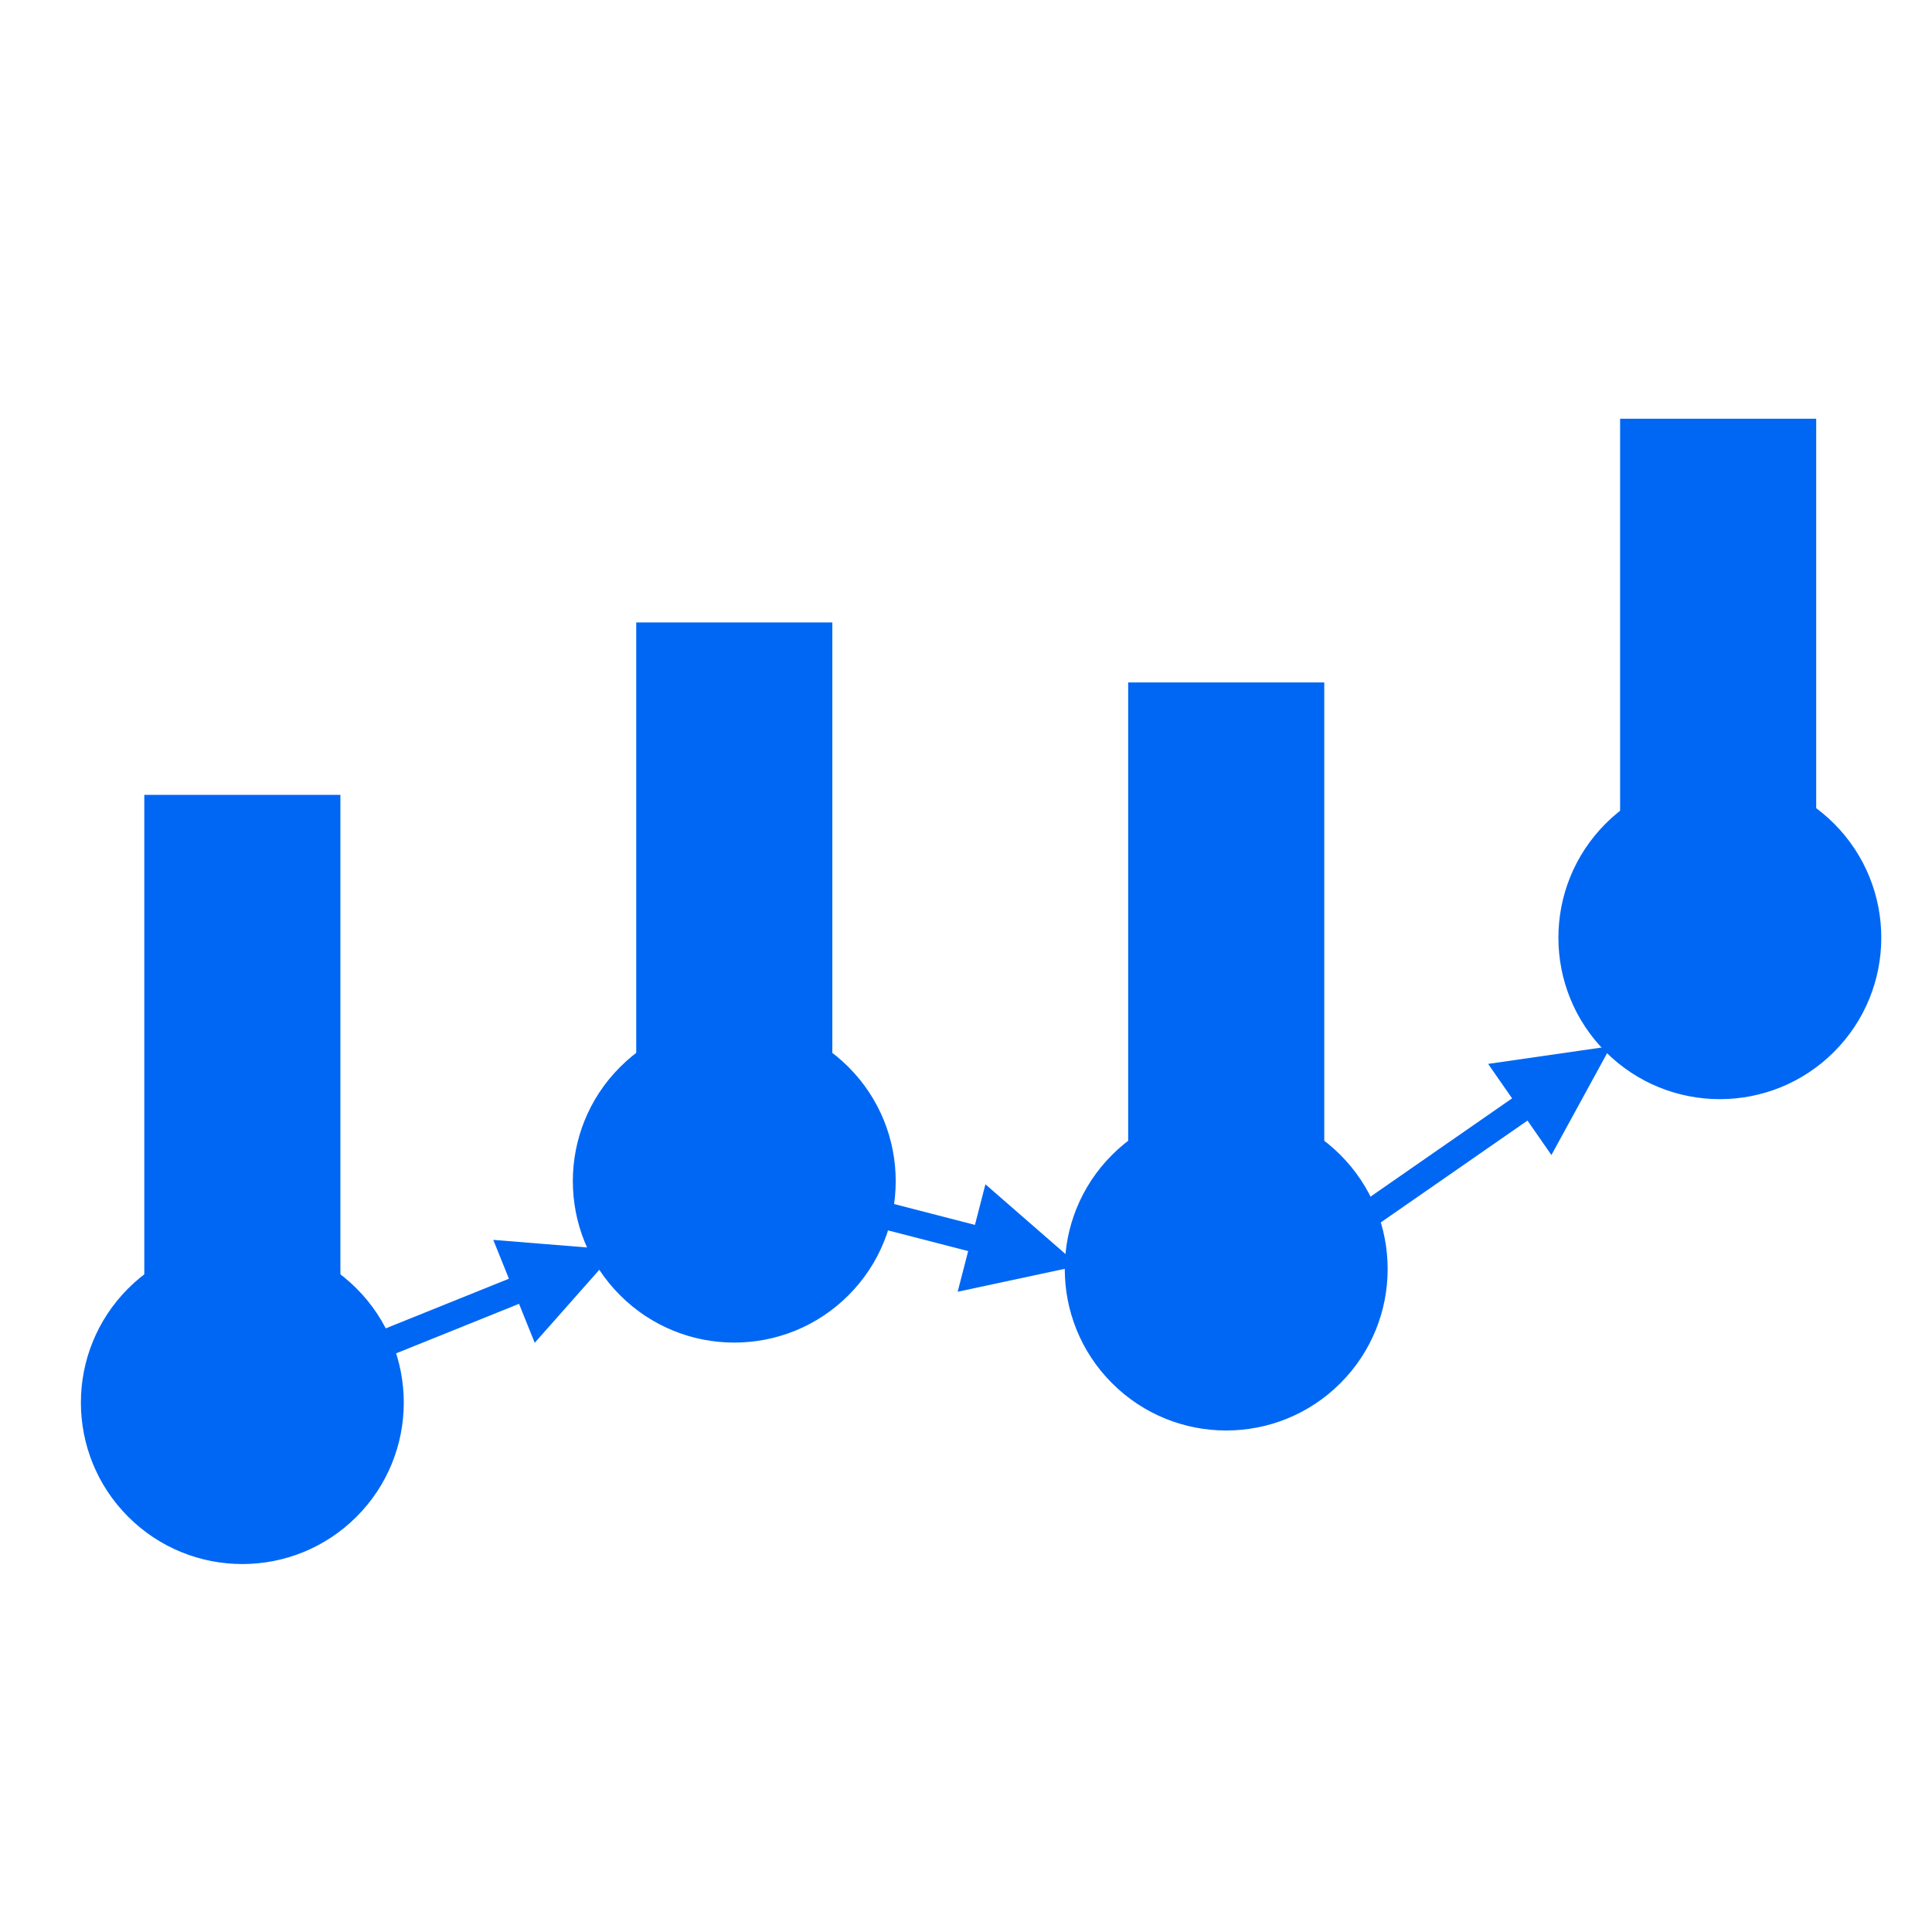 <?xml version="1.0" encoding="UTF-8" standalone="no"?>
<svg
   enable-background="new 0 0 64 64"
   height="64"
   viewBox="0 0 64 64"
   width="64"
   version="1.1"
   id="svg8"
   sodipodi:docname="logo-2.svg"
   inkscape:version="1.2.1 (9c6d41e, 2022-07-14)"
   xmlns:inkscape="http://www.inkscape.org/namespaces/inkscape"
   xmlns:sodipodi="http://sodipodi.sourceforge.net/DTD/sodipodi-0.dtd"
   xmlns="http://www.w3.org/2000/svg"
   xmlns:svg="http://www.w3.org/2000/svg">
  <defs
     id="defs12">
    <clipPath
       clipPathUnits="userSpaceOnUse"
       id="clipPath452">
      <path
         d="m 36,36 h 96.501 v 96.501 H 36 Z"
         id="path450" />
    </clipPath>
    <clipPath
       clipPathUnits="userSpaceOnUse"
       id="clipPath462">
      <path
         d="m 181.5,101.5 h 96.501 v 96.501 H 181.5 Z"
         id="path460" />
    </clipPath>
    <clipPath
       clipPathUnits="userSpaceOnUse"
       id="clipPath472">
      <path
         d="m 327,75.5 h 96.501 v 96.501 H 327 Z"
         id="path470" />
    </clipPath>
    <clipPath
       clipPathUnits="userSpaceOnUse"
       id="clipPath482">
      <path
         d="m 473,173.501 h 96.501 v 96.501 H 473 Z"
         id="path480" />
    </clipPath>
    <clipPath
       clipPathUnits="userSpaceOnUse"
       id="clipPath492">
      <path
         d="m 54.75,112.5 h 59 v 152 h -59 z"
         id="path490" />
    </clipPath>
    <clipPath
       clipPathUnits="userSpaceOnUse"
       id="clipPath502">
      <path
         d="m 200.25,163.5 h 59 v 152 h -59 z"
         id="path500" />
    </clipPath>
    <clipPath
       clipPathUnits="userSpaceOnUse"
       id="clipPath512">
      <path
         d="m 345.751,145.751 h 59 v 152 h -59 z"
         id="path510" />
    </clipPath>
    <clipPath
       clipPathUnits="userSpaceOnUse"
       id="clipPath522">
      <path
         d="m 491.251,223.751 h 59 v 152 h -59 z"
         id="path520" />
    </clipPath>
    <clipPath
       clipPathUnits="userSpaceOnUse"
       id="clipPath532">
      <path
         d="M 76.372,99.525 188.727,144.772 201.129,113.976 88.774,68.728 Z"
         id="path530" />
    </clipPath>
    <clipPath
       clipPathUnits="userSpaceOnUse"
       id="clipPath538">
      <path
         d="M 0,0 H 605.501 V 411.751 H 0 Z"
         id="path536" />
    </clipPath>
    <clipPath
       clipPathUnits="userSpaceOnUse"
       id="clipPath552">
      <path
         d="m 240.259,165.488 95.477,-24.666 -8.304,-32.145 -95.477,24.666 z"
         id="path550" />
    </clipPath>
    <clipPath
       clipPathUnits="userSpaceOnUse"
       id="clipPath558">
      <path
         d="M 0,0 H 605.501 V 411.751 H 0 Z"
         id="path556" />
    </clipPath>
    <clipPath
       clipPathUnits="userSpaceOnUse"
       id="clipPath572">
      <path
         d="m 402.167,149.566 77.303,53.669 18.934,-27.272 -77.303,-53.669 z"
         id="path570" />
    </clipPath>
    <clipPath
       clipPathUnits="userSpaceOnUse"
       id="clipPath578">
      <path
         d="M 0,0 H 605.501 V 411.751 H 0 Z"
         id="path576" />
    </clipPath>
  </defs>
  <sodipodi:namedview
     id="namedview10"
     pagecolor="#ffffff"
     bordercolor="#000000"
     borderopacity="0.25"
     inkscape:showpageshadow="2"
     inkscape:pageopacity="0.0"
     inkscape:pagecheckerboard="0"
     inkscape:deskcolor="#d1d1d1"
     showgrid="false"
     inkscape:zoom="3.6874999"
     inkscape:cx="52.203391"
     inkscape:cy="36.745764"
     inkscape:window-width="1512"
     inkscape:window-height="917"
     inkscape:window-x="0"
     inkscape:window-y="65"
     inkscape:window-maximized="0"
     inkscape:current-layer="svg8" />
  <g
     inkscape:groupmode="layer"
     id="layer1"
     inkscape:label="Layer 1"
     style="fill:#000000" />
  <g
     inkscape:groupmode="layer"
     id="layer2"
     inkscape:label="Layer 2" />
  <g
     id="g446"
     transform="matrix(0.112,0,0,-0.112,-1.408,55.899)"
     style="fill:#0067f4;stroke:#0067f4;fill-opacity:1;stroke-opacity:1">
    <g
       id="g448"
       clip-path="url(#clipPath452)"
       style="fill:#0067f4;stroke:#0067f4;fill-opacity:1;stroke-opacity:1">
      <path
         d="m 117.661,117.661 c 18.452,-18.452 18.453,-48.368 0,-66.822 -18.452,-18.452 -48.368,-18.453 -66.822,0 -18.452,18.452 -18.453,48.368 0,66.822 18.452,18.452 48.368,18.453 66.822,0 z"
         style="fill:#0067f4;fill-opacity:1;fill-rule:nonzero;stroke:#0067f4;stroke-opacity:1"
         id="path454" />
    </g>
  </g>
  <g
     id="g456"
     transform="matrix(0.112,0,0,-0.112,-1.408,55.899)"
     style="fill:#0067f4;stroke:#0067f4;fill-opacity:1;stroke-opacity:1">
    <g
       id="g458"
       clip-path="url(#clipPath462)"
       style="fill:#0067f4;stroke:#0067f4;fill-opacity:1;stroke-opacity:1">
      <path
         d="m 263.161,183.161 c 18.452,-18.452 18.453,-48.368 0,-66.822 -18.452,-18.452 -48.368,-18.453 -66.822,0 -18.452,18.452 -18.453,48.368 0,66.822 18.452,18.452 48.368,18.453 66.822,0 z"
         style="fill:#0067f4;fill-opacity:1;fill-rule:nonzero;stroke:#0067f4;stroke-opacity:1"
         id="path464" />
    </g>
  </g>
  <g
     id="g466"
     transform="matrix(0.112,0,0,-0.112,-1.408,55.899)"
     style="fill:#0067f4;stroke:#0067f4;fill-opacity:1;stroke-opacity:1">
    <g
       id="g468"
       clip-path="url(#clipPath472)"
       style="fill:#0067f4;stroke:#0067f4;fill-opacity:1;stroke-opacity:1">
      <path
         d="m 408.661,157.161 c 18.452,-18.452 18.453,-48.368 0,-66.822 -18.452,-18.452 -48.368,-18.453 -66.822,0 -18.452,18.452 -18.453,48.368 0,66.822 18.452,18.452 48.368,18.453 66.822,0 z"
         style="fill:#0067f4;fill-opacity:1;fill-rule:nonzero;stroke:#0067f4;stroke-opacity:1"
         id="path474" />
    </g>
  </g>
  <g
     id="g476"
     transform="matrix(0.112,0,0,-0.112,-1.408,55.899)"
     style="fill:#0067f4;stroke:#0067f4;fill-opacity:1;stroke-opacity:1">
    <g
       id="g478"
       clip-path="url(#clipPath482)"
       style="fill:#0067f4;stroke:#0067f4;fill-opacity:1;stroke-opacity:1">
      <path
         d="m 554.661,255.162 c 18.452,-18.452 18.453,-48.368 0,-66.822 -18.452,-18.452 -48.368,-18.453 -66.822,0 -18.452,18.452 -18.453,48.368 0,66.822 18.452,18.452 48.368,18.453 66.822,0 z"
         style="fill:#0067f4;fill-opacity:1;fill-rule:nonzero;stroke:#0067f4;stroke-opacity:1"
         id="path484" />
    </g>
  </g>
  <g
     id="g486"
     transform="matrix(0.112,0,0,-0.112,-1.408,55.899)"
     style="fill:#0067f4;stroke:#0067f4;fill-opacity:1;stroke-opacity:1">
    <g
       id="g488"
       clip-path="url(#clipPath492)"
       style="fill:#0067f4;stroke:#0067f4;fill-opacity:1;stroke-opacity:1">
      <path
         d="m 55.75,113.5 h 57 v 150 h -57 z"
         style="fill:#0067f4;fill-opacity:1;fill-rule:nonzero;stroke:#0067f4;stroke-opacity:1"
         id="path494" />
    </g>
  </g>
  <g
     id="g496"
     transform="matrix(0.112,0,0,-0.112,-1.408,55.899)"
     style="fill:#0067f4;stroke:#0067f4;fill-opacity:1;stroke-opacity:1">
    <g
       id="g498"
       clip-path="url(#clipPath502)"
       style="fill:#0067f4;stroke:#0067f4;fill-opacity:1;stroke-opacity:1">
      <path
         d="m 201.25,164.5 h 57 v 150 h -57 z"
         style="fill:#0067f4;fill-opacity:1;fill-rule:nonzero;stroke:#0067f4;stroke-opacity:1"
         id="path504" />
    </g>
  </g>
  <g
     id="g506"
     transform="matrix(0.112,0,0,-0.112,-1.408,55.899)"
     style="fill:#0067f4;stroke:#0067f4;fill-opacity:1;stroke-opacity:1">
    <g
       id="g508"
       clip-path="url(#clipPath512)"
       style="fill:#0067f4;stroke:#0067f4;fill-opacity:1;stroke-opacity:1">
      <path
         d="m 346.751,146.751 h 57 v 150 h -57 z"
         style="fill:#0067f4;fill-opacity:1;fill-rule:nonzero;stroke:#0067f4;stroke-opacity:1"
         id="path514" />
    </g>
  </g>
  <g
     id="g516"
     transform="matrix(0.112,0,0,-0.112,-1.408,55.899)"
     style="fill:#0067f4;stroke:#0067f4;fill-opacity:1;stroke-opacity:1">
    <g
       id="g518"
       clip-path="url(#clipPath522)"
       style="fill:#0067f4;stroke:#0067f4;fill-opacity:1;stroke-opacity:1">
      <path
         d="m 492.251,224.751 h 57 v 150 h -57 z"
         style="fill:#0067f4;fill-opacity:1;fill-rule:nonzero;stroke:#0067f4;stroke-opacity:1"
         id="path524" />
    </g>
  </g>
  <g
     id="g526"
     transform="matrix(0.112,0,0,-0.112,-1.408,55.899)"
     style="fill:#0067f4;stroke:#0067f4;fill-opacity:1;stroke-opacity:1">
    <g
       id="g528"
       clip-path="url(#clipPath532)"
       style="fill:#0067f4;stroke:#0067f4;fill-opacity:1;stroke-opacity:1">
      <g
         id="g534"
         clip-path="url(#clipPath538)"
         style="fill:#0067f4;stroke:#0067f4;fill-opacity:1;stroke-opacity:1">
        <g
           id="g540"
           transform="matrix(0.928,0.374,0.374,-0.928,83.5,84.5)"
           style="fill:#0067f4;stroke:#0067f4;fill-opacity:1;stroke-opacity:1">
          <path
             d="m 0,0 h 87.924 4"
             style="fill:#0067f4;stroke:#0067f4;stroke-width:8;stroke-linecap:butt;stroke-linejoin:miter;stroke-miterlimit:4;stroke-dasharray:none;stroke-opacity:1;fill-opacity:1"
             id="path542" />
        </g>
        <path
           d="m 170.887,102.875 23.114,26.126 -34.769,2.816 z"
           style="fill:#0067f4;fill-opacity:1;fill-rule:nonzero;stroke:#0067f4;stroke-opacity:1"
           id="path544" />
      </g>
    </g>
  </g>
  <g
     id="g546"
     transform="matrix(0.112,0,0,-0.112,-1.408,55.899)"
     style="fill:#0067f4;stroke:#0067f4;fill-opacity:1;stroke-opacity:1">
    <g
       id="g548"
       clip-path="url(#clipPath552)"
       style="fill:#0067f4;stroke:#0067f4;fill-opacity:1;stroke-opacity:1">
      <g
         id="g554"
         clip-path="url(#clipPath558)"
         style="fill:#0067f4;stroke:#0067f4;fill-opacity:1;stroke-opacity:1">
        <g
           id="g560"
           transform="matrix(0.968,-0.25,-0.25,-0.968,237.076,149.166)"
           style="fill:#0067f4;stroke:#0067f4;fill-opacity:1;stroke-opacity:1">
          <path
             d="m 0,0 h 65.412 4"
             style="fill:#0067f4;stroke:#0067f4;stroke-width:8;stroke-linecap:butt;stroke-linejoin:miter;stroke-miterlimit:4;stroke-dasharray:none;stroke-opacity:1;fill-opacity:1"
             id="path562" />
        </g>
        <path
           d="m 296.506,117.7 34.11,7.3 -26.306,22.908 z"
           style="fill:#0067f4;fill-opacity:1;fill-rule:nonzero;stroke:#0067f4;stroke-opacity:1"
           id="path564" />
      </g>
    </g>
  </g>
  <g
     id="g566"
     transform="matrix(0.112,0,0,-0.112,-1.408,55.899)"
     style="fill:#0067f4;stroke:#0067f4;fill-opacity:1;stroke-opacity:1">
    <g
       id="g568"
       clip-path="url(#clipPath572)"
       style="fill:#0067f4;stroke:#0067f4;fill-opacity:1;stroke-opacity:1">
      <g
         id="g574"
         clip-path="url(#clipPath578)"
         style="fill:#0067f4;stroke:#0067f4;fill-opacity:1;stroke-opacity:1">
        <g
           id="g580"
           transform="matrix(0.821,0.57,0.57,-0.821,412.456,136.5)"
           style="fill:#0067f4;stroke:#0067f4;fill-opacity:1;stroke-opacity:1">
          <path
             d="m 0,0 h 60.907 4"
             style="fill:#0067f4;stroke:#0067f4;stroke-width:8;stroke-linecap:butt;stroke-linejoin:miter;stroke-miterlimit:4;stroke-dasharray:none;stroke-opacity:1;fill-opacity:1"
             id="path582" />
        </g>
        <path
           d="m 471.384,158.421 16.732,30.608 -34.526,-4.979 z"
           style="fill:#0067f4;fill-opacity:1;fill-rule:nonzero;stroke:#0067f4;stroke-opacity:1"
           id="path584" />
      </g>
    </g>
  </g>
</svg>
